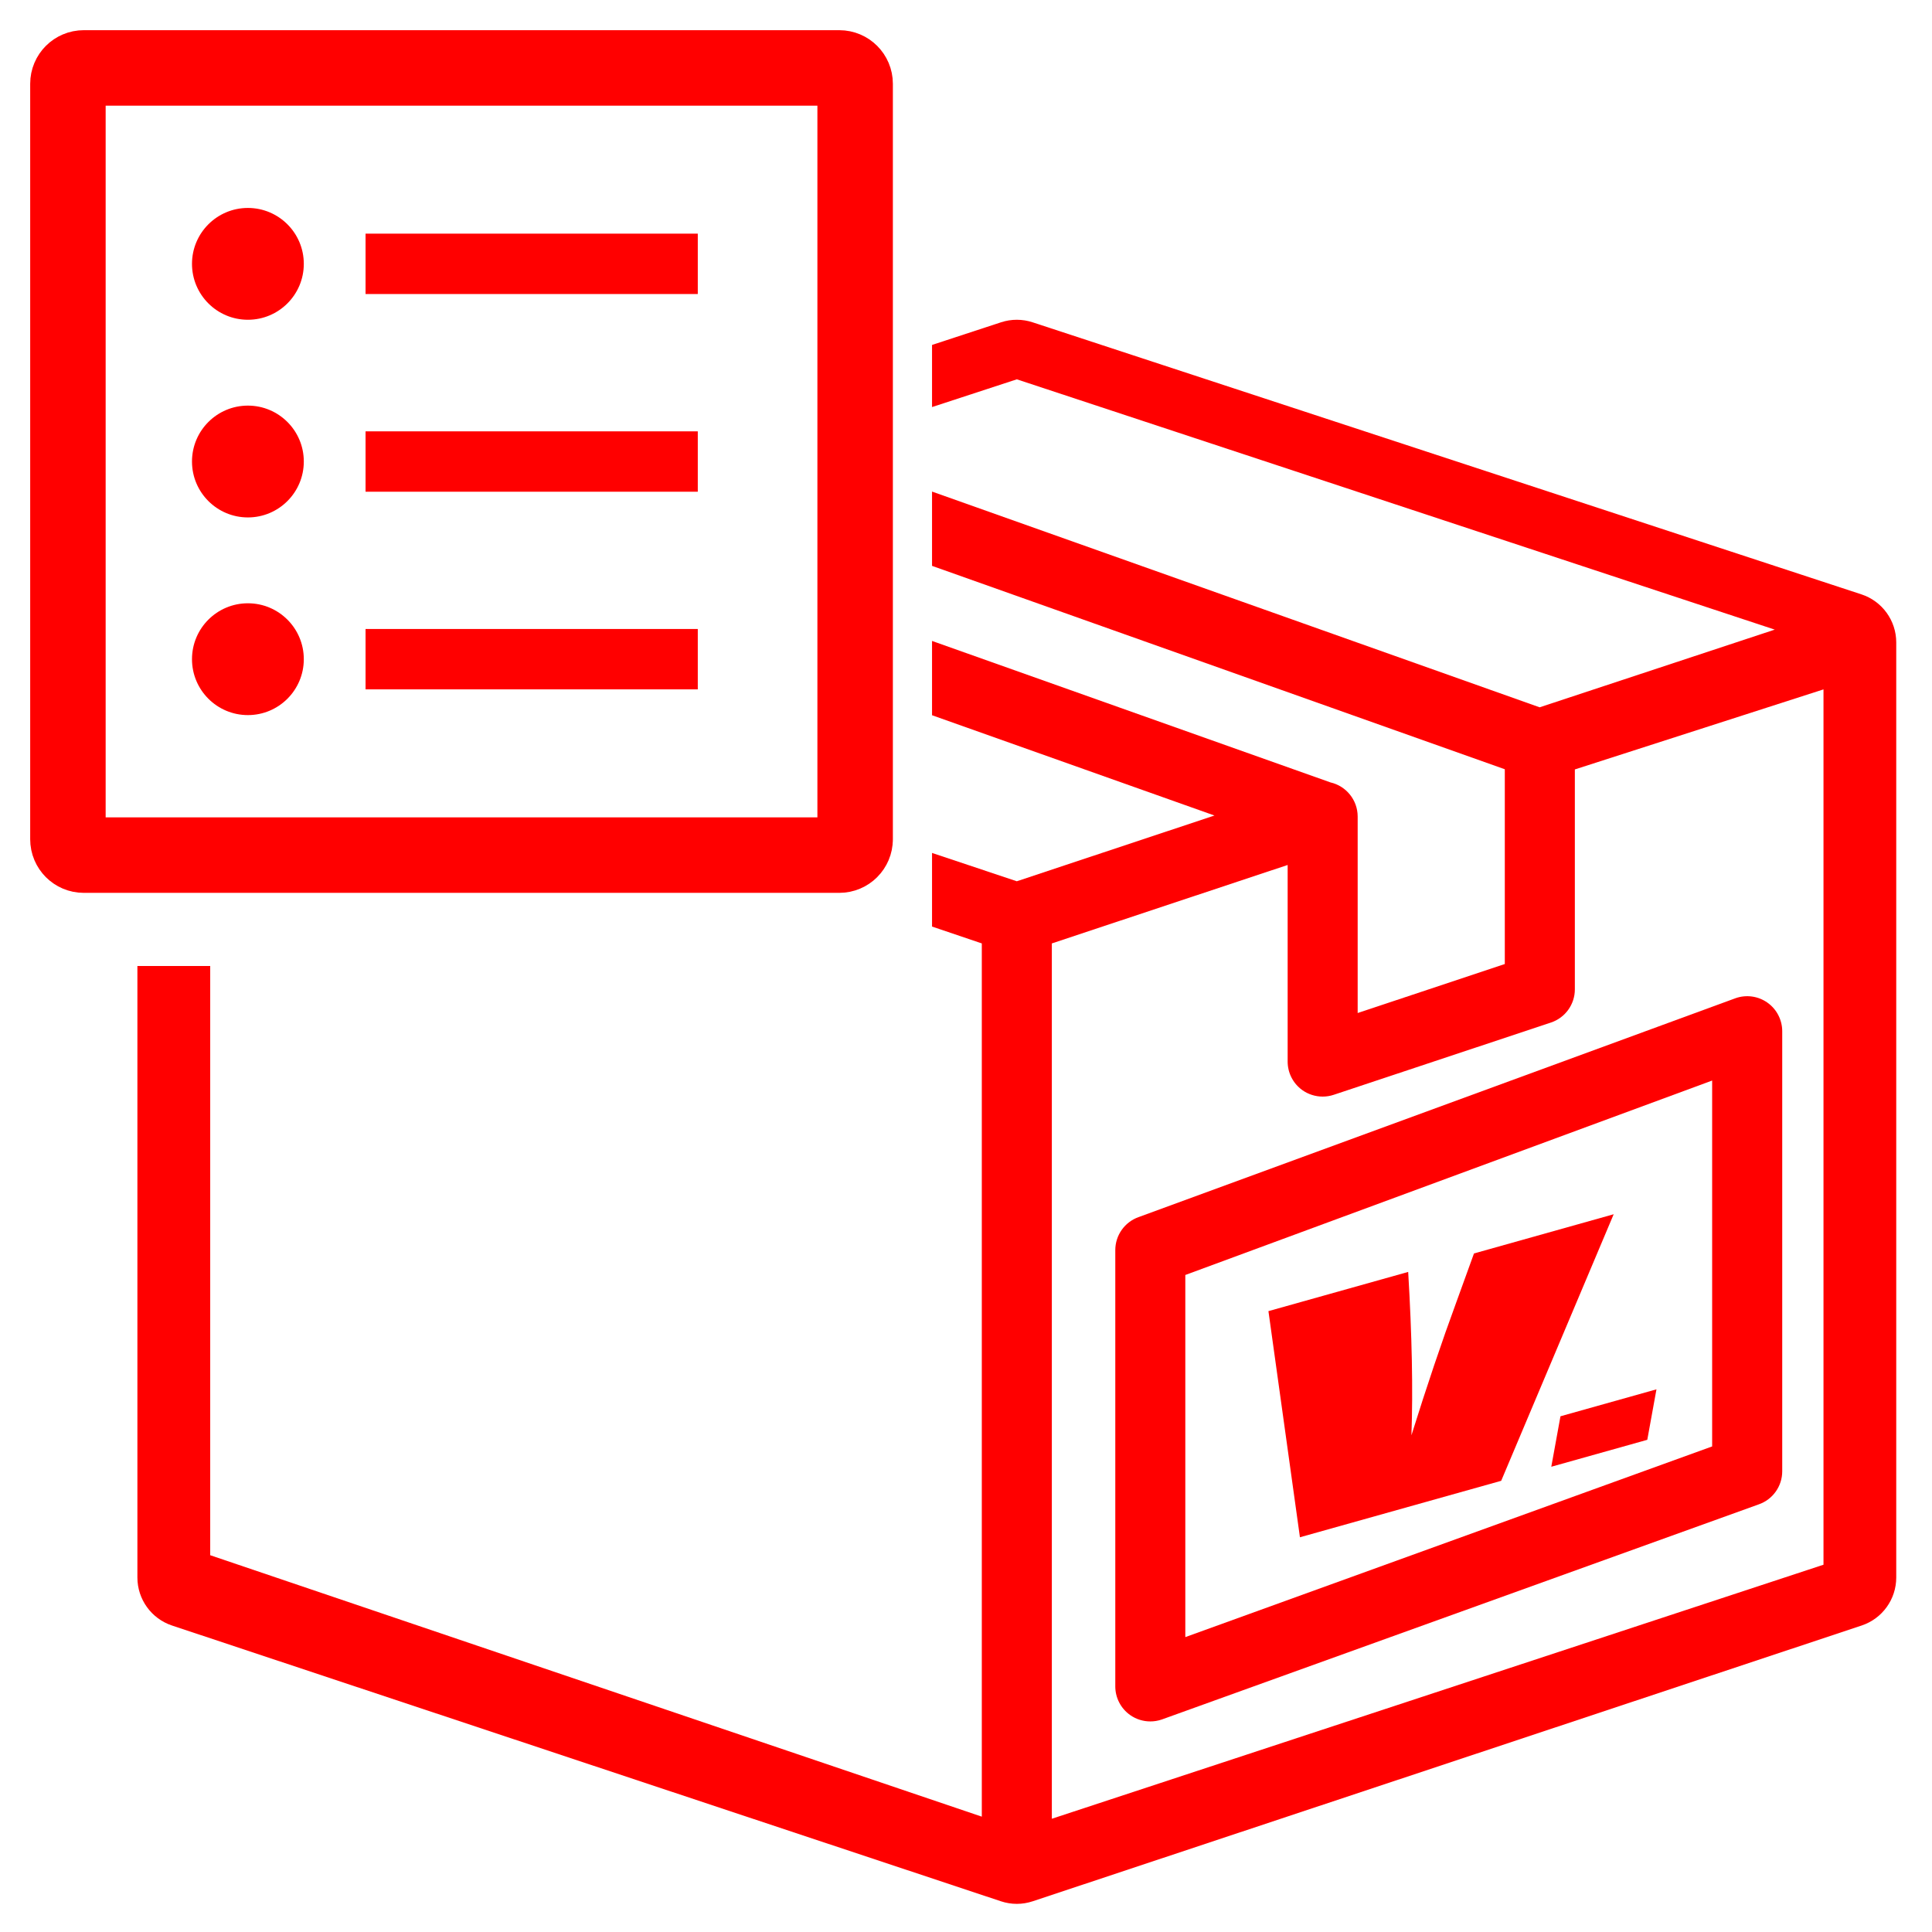 <?xml version="1.0" encoding="utf-8"?>
<!-- Generator: Adobe Illustrator 16.0.0, SVG Export Plug-In . SVG Version: 6.00 Build 0)  -->
<!DOCTYPE svg PUBLIC "-//W3C//DTD SVG 1.1//EN" "http://www.w3.org/Graphics/SVG/1.1/DTD/svg11.dtd">
<svg version="1.1" xmlns="http://www.w3.org/2000/svg" xmlns:xlink="http://www.w3.org/1999/xlink" x="0px" y="0px" width="128px"
	 height="128px" viewBox="0 0 128 128" enable-background="new 0 0 128 128" xml:space="preserve">
<g id="Calque_2">
</g>
<g id="Calque_4">
	<g>
		<path fill="#FF0000" d="M106.911,80.447l-7.453,17.66l-13.334,3.741l-2.087-14.982l9.259-2.598
			c0.251,4.218,0.324,7.825,0.215,10.823c1.028-3.287,2.022-6.229,2.977-8.824l1.167-3.222L106.911,80.447z"/>
		<path fill="#FF0000" d="M109.745,92.047l-0.608,3.344l-6.36,1.785l0.608-3.344L109.745,92.047z"/>
	</g>
</g>
<g id="Calque_5">
	<g>
		<polygon fill="none" points="13.927,64 13.927,103.036 65.047,120.357 65.047,62.504 61.75,61.387 61.75,64 		"/>
		<polygon fill="none" points="67.366,58.386 80.461,54.03 61.75,47.386 61.75,56.509 		"/>
		<polygon fill="none" points="102.005,46.861 117.582,41.714 67.367,25.131 61.75,26.969 61.75,32.568 		"/>
		<path fill="none" d="M88.148,51.837c1.029,0.235,1.798,1.156,1.801,2.258c0,0.001,0,0.003,0,0.003v13.017l9.748-3.245V50.965
			L61.75,37.49v4.974L88.148,51.837z"/>
		<path fill="none" d="M104.338,65.546c0,0.999-0.64,1.885-1.588,2.2l-14.389,4.787c-0.24,0.08-0.485,0.118-0.731,0.118
			c-0.482,0-0.958-0.148-1.359-0.437c-0.604-0.437-0.961-1.138-0.961-1.884V57.307l-15.623,5.197v57.993l51.124-16.83V45.673
			l-16.473,5.303V65.546z M117.099,66.431c0.612,0.435,0.977,1.141,0.977,1.892v29.155c0,0.988-0.624,1.866-1.557,2.191
			L76.975,113.92c-0.249,0.087-0.507,0.129-0.765,0.129c-0.475,0-0.944-0.145-1.343-0.428c-0.612-0.436-0.977-1.141-0.977-1.891
			V82.823c0-0.987,0.624-1.867,1.557-2.191l39.543-14.5C115.7,65.884,116.485,65.995,117.099,66.431z"/>
		<polygon fill="none" points="113.435,71.589 78.53,84.471 78.53,108.463 113.435,95.83 		"/>
		<path fill="#FF0000" d="M73.891,82.823v28.907c0,0.75,0.364,1.455,0.977,1.891c0.398,0.283,0.868,0.428,1.343,0.428
			c0.258,0,0.516-0.042,0.765-0.129l39.544-14.251c0.933-0.325,1.557-1.203,1.557-2.191V68.322c0-0.751-0.364-1.457-0.977-1.892
			c-0.613-0.436-1.398-0.547-2.108-0.299l-39.543,14.5C74.515,80.956,73.891,81.836,73.891,82.823z M78.53,84.471l34.904-12.882
			V95.83L78.53,108.463V84.471z"/>
		<path fill="#FF0000" d="M123.324,39.378L68.411,21.353c-0.678-0.223-1.411-0.223-2.09,0l-4.571,1.5v4.116l5.617-1.838
			l50.215,16.583l-15.577,5.147L61.75,32.568v4.922l37.947,13.475v12.905l-9.748,3.245V54.098c0,0,0-0.002,0-0.003
			c-0.003-1.102-0.771-2.023-1.801-2.258L61.75,42.464v4.922l18.711,6.644l-13.095,4.356l-5.616-1.877v4.878l3.297,1.117v57.854
			l-51.12-17.321V64H9.103v40.514c0,1.444,0.924,2.725,2.293,3.181l54.912,18.268c0.344,0.114,0.7,0.173,1.058,0.173
			s0.715-0.059,1.059-0.173l54.912-18.268c1.37-0.456,2.294-1.736,2.294-3.181V42.562C125.631,41.114,124.7,39.83,123.324,39.378z
			 M120.811,103.667l-51.124,16.83V62.504l15.623-5.197v13.024c0,0.746,0.357,1.447,0.961,1.884
			c0.401,0.288,0.877,0.437,1.359,0.437c0.246,0,0.491-0.038,0.731-0.118l14.389-4.787c0.948-0.315,1.588-1.201,1.588-2.2v-14.57
			l16.473-5.303V103.667z"/>
	</g>
</g>
<g id="Calque_3_1_">
	<g id="Calque_3">
		<g>
			<path fill="none" stroke="#FF0000" stroke-width="5" stroke-linecap="round" stroke-linejoin="round" stroke-miterlimit="10" d="
				M56.654,55.605c0,0.578-0.469,1.049-1.049,1.049H5.548c-0.579,0-1.048-0.471-1.048-1.049V5.548C4.5,4.969,4.969,4.5,5.548,4.5
				h50.058c0.58,0,1.049,0.469,1.049,1.048V55.605L56.654,55.605z"/>
			<circle fill="#FF0000" cx="16.424" cy="17.481" r="3.704"/>
			<line fill="none" stroke="#FF0000" stroke-width="4" stroke-miterlimit="10" x1="24.219" y1="17.48" x2="46.23" y2="17.48"/>
			<circle fill="#FF0000" cx="16.424" cy="30.577" r="3.704"/>
			<line fill="none" stroke="#FF0000" stroke-width="4" stroke-miterlimit="10" x1="24.219" y1="30.578" x2="46.23" y2="30.578"/>
			<circle fill="#FF0000" cx="16.424" cy="43.673" r="3.704"/>
			<line fill="none" stroke="#FF0000" stroke-width="4" stroke-miterlimit="10" x1="24.219" y1="43.672" x2="46.23" y2="43.672"/>
		</g>
	</g>
</g>
</svg>

